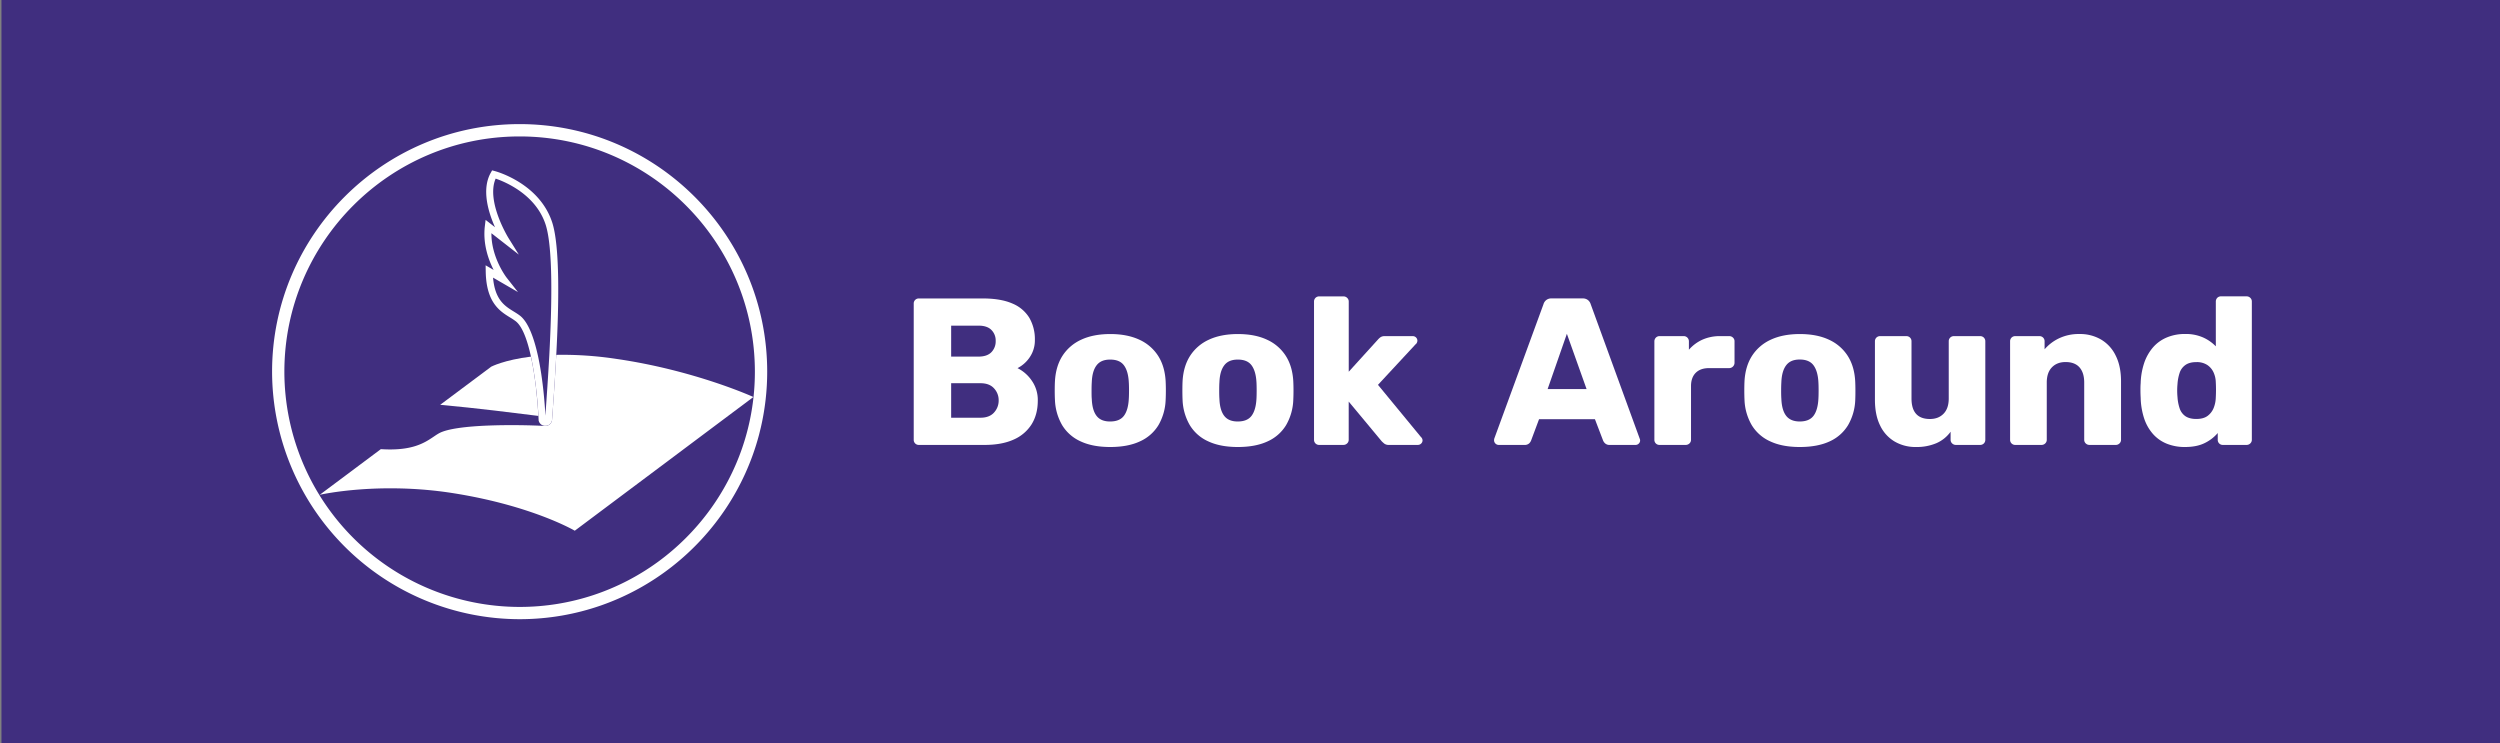 <svg id="Layer_1" data-name="Layer 1" xmlns="http://www.w3.org/2000/svg" viewBox="0 0 1918.88 570.57"><rect x="0" y="0" width="1918.88" height="570.57" fill="#808080" stroke="none"/><defs><style>.cls-1{fill:#402e7f;}.cls-2{fill:#fff;}.cls-3{fill:none;}</style></defs><rect class="cls-1" x="1.12" width="1917.76" height="570.57"/><path class="cls-2" d="M705.33,341.5a3.85,3.85,0,0,1-4-4V233.08a3.84,3.84,0,0,1,4-4h49q13.8,0,22.64,3.85a27.59,27.59,0,0,1,13.09,11,32.61,32.61,0,0,1,4.26,16.94,23,23,0,0,1-2.17,10.21,24.77,24.77,0,0,1-5.3,7.31,24.25,24.25,0,0,1-5.86,4.17A28.79,28.79,0,0,1,791.82,292a25.8,25.8,0,0,1,4.74,15.43q0,10.6-4.74,18.23A30.69,30.69,0,0,1,778,337.41q-9.06,4.09-22.25,4.09Zm24.73-67.79h21q6.58,0,9.88-3.37a11.88,11.88,0,0,0,3.3-8.67,11.42,11.42,0,0,0-3.3-8.43q-3.29-3.3-9.88-3.29h-21Zm0,46.91h22.48q6.9,0,10.46-4a13.48,13.48,0,0,0,3.53-9.15A13.29,13.29,0,0,0,762.9,298q-3.6-3.87-10.36-3.86H730.06Z"/><path class="cls-2" d="M852.13,343.1q-13.51,0-22.73-4.34a31.77,31.77,0,0,1-14.15-12.44A41.62,41.62,0,0,1,809.73,307c-.12-2.14-.17-4.57-.17-7.3s.05-5.12.17-7.15q.64-11.4,5.77-19.44a33.63,33.63,0,0,1,14.38-12.37q9.24-4.32,22.25-4.34t22.4,4.34a33.63,33.63,0,0,1,14.38,12.37q5.13,8,5.78,19.44c.1,2,.17,4.41.17,7.15s-.07,5.16-.17,7.3a41.51,41.51,0,0,1-5.54,19.36A31.77,31.77,0,0,1,875,338.76Q865.77,343.1,852.13,343.1Zm0-19.59q7.23,0,10.52-4.34t3.76-13q.17-2.42.17-6.44t-.17-6.41c-.31-5.69-1.56-10-3.76-12.94S857,276,852.13,276s-8.2,1.47-10.45,4.42-3.47,7.25-3.68,12.94c-.12,1.59-.17,3.73-.17,6.41s0,4.83.17,6.44q.32,8.65,3.68,13T852.13,323.51Z"/><path class="cls-2" d="M950.1,343.1q-13.5,0-22.72-4.34a31.64,31.64,0,0,1-14.14-12.44A41.4,41.4,0,0,1,907.69,307q-.15-3.21-.15-7.3t.15-7.15q.64-11.4,5.78-19.44a33.75,33.75,0,0,1,14.38-12.37q9.25-4.32,22.25-4.34,13.17,0,22.4,4.34a33.52,33.52,0,0,1,14.38,12.37q5.13,8,5.78,19.44c.1,2,.17,4.41.17,7.15s-.07,5.16-.17,7.3a41.28,41.28,0,0,1-5.55,19.36A31.72,31.72,0,0,1,973,338.76Q963.75,343.1,950.1,343.1Zm0-19.59q7.23,0,10.52-4.34c2.19-2.89,3.46-7.23,3.78-13q.15-2.42.15-6.44t-.15-6.41c-.32-5.69-1.59-10-3.78-12.94S954.92,276,950.1,276s-8.19,1.47-10.43,4.42-3.48,7.25-3.7,12.94c-.12,1.59-.17,3.73-.17,6.41s.05,4.83.17,6.44q.33,8.65,3.7,13T950.1,323.51Z"/><path class="cls-2" d="M1012.58,341.5a3.87,3.87,0,0,1-4-4v-106a3.87,3.87,0,0,1,4-4h18.63a3.91,3.91,0,0,1,2.8,1.13,3.75,3.75,0,0,1,1.22,2.89v53.8l22.32-24.58a12.47,12.47,0,0,1,2.08-1.92,5.57,5.57,0,0,1,3.22-.81h21.53a3.42,3.42,0,0,1,2.49,1,3.46,3.46,0,0,1,1.05,2.49,3.88,3.88,0,0,1-.34,1.44,2.77,2.77,0,0,1-1,1.28l-28.91,31.16,32.93,40a3.68,3.68,0,0,1,1.28,2.58,3.34,3.34,0,0,1-1.05,2.48,3.51,3.51,0,0,1-2.64,1.05h-22a5.66,5.66,0,0,1-3.53-.89,23.55,23.55,0,0,1-2.09-1.85l-25.37-30.52v29.24a3.75,3.75,0,0,1-1.22,2.89,4,4,0,0,1-2.8,1.13Z"/><path class="cls-2" d="M1150.14,341.5a3.61,3.61,0,0,1-3.37-3.38,5.91,5.91,0,0,1,.16-1.45l37.75-103.11a6.38,6.38,0,0,1,2-3.13,6.16,6.16,0,0,1,4.26-1.37h23.76a6.21,6.21,0,0,1,4.27,1.37,6.5,6.5,0,0,1,2,3.13l37.58,103.11a3.15,3.15,0,0,1,.32,1.45,3.21,3.21,0,0,1-1,2.33,3.36,3.36,0,0,1-2.49,1.05H1235.6a4.91,4.91,0,0,1-3.62-1.21,6.08,6.08,0,0,1-1.53-2.17l-6.26-16.37h-42.88l-6.11,16.37a6.37,6.37,0,0,1-1.45,2.17,5.1,5.1,0,0,1-3.84,1.21Zm37.75-42.89h29.88l-15.11-42.4Z"/><path class="cls-2" d="M1273.82,341.5a3.85,3.85,0,0,1-4-4V262a4.07,4.07,0,0,1,1.12-2.81,3.87,3.87,0,0,1,2.9-1.2h18.47a3.83,3.83,0,0,1,2.89,1.2,4,4,0,0,1,1.12,2.81v6.44a30.3,30.3,0,0,1,10.36-7.72,32.74,32.74,0,0,1,13.58-2.73h7.07a4,4,0,0,1,2.8,1.13,3.75,3.75,0,0,1,1.21,2.88v16.55a4.14,4.14,0,0,1-4,4h-15.58q-6.59,0-10.2,3.62t-3.62,10.19v41.12a3.74,3.74,0,0,1-1.21,2.89,4.14,4.14,0,0,1-3,1.13Z"/><path class="cls-2" d="M1381.42,343.1q-13.49,0-22.71-4.34a31.72,31.72,0,0,1-14.15-12.44A41.51,41.51,0,0,1,1339,307c-.1-2.14-.16-4.57-.16-7.3s.06-5.12.16-7.15q.64-11.4,5.78-19.44a33.69,33.69,0,0,1,14.38-12.37q9.25-4.32,22.24-4.34,13.18,0,22.41,4.34a33.52,33.52,0,0,1,14.38,12.37q5.13,8,5.77,19.44.16,3,.17,7.15T1424,307a41.28,41.28,0,0,1-5.54,19.36,31.75,31.75,0,0,1-14.12,12.44Q1395.07,343.1,1381.42,343.1Zm0-19.59c4.83,0,8.33-1.45,10.53-4.34s3.46-7.23,3.77-13q.16-2.42.16-6.44t-.16-6.41c-.31-5.69-1.58-10-3.77-12.94s-5.7-4.42-10.53-4.42-8.18,1.47-10.43,4.42-3.47,7.25-3.7,12.94q-.16,2.39-.17,6.41t.17,6.44c.23,5.77,1.45,10.11,3.7,13S1376.72,323.51,1381.42,323.51Z"/><path class="cls-2" d="M1470.57,343.1a31.62,31.62,0,0,1-16.3-4.18,28.26,28.26,0,0,1-11.16-12.29c-2.68-5.39-4-12-4-19.82V262a3.87,3.87,0,0,1,4-4h20.07a3.87,3.87,0,0,1,4,4v43.86q0,15.74,14.14,15.74,6.57,0,10.51-4.1c2.63-2.73,3.93-6.61,3.93-11.64V262a3.87,3.87,0,0,1,4-4h20.07a3.87,3.87,0,0,1,4,4v75.5a3.87,3.87,0,0,1-4,4h-18.62a4,4,0,0,1-2.81-1.13,3.74,3.74,0,0,1-1.21-2.89v-6.1a26.42,26.42,0,0,1-10.85,8.76A38.76,38.76,0,0,1,1470.57,343.1Z"/><path class="cls-2" d="M1546.85,341.5a3.87,3.87,0,0,1-4-4V262a3.87,3.87,0,0,1,4-4h18.48a3.87,3.87,0,0,1,4,4v6.11a33.51,33.51,0,0,1,10.91-8.35,35.17,35.17,0,0,1,15.91-3.38,31.89,31.89,0,0,1,16.45,4.19,28.74,28.74,0,0,1,11.26,12.28Q1628,281,1628,292.66v44.82a3.73,3.73,0,0,1-1.2,2.89,4,4,0,0,1-2.81,1.13h-20.25a4,4,0,0,1-2.8-1.13,3.73,3.73,0,0,1-1.2-2.89V293.63q0-7.54-3.62-11.65c-2.42-2.73-6-4.09-10.68-4.09q-6.59,0-10.52,4.09T1571,293.63v43.85a3.76,3.76,0,0,1-1.2,2.89,4,4,0,0,1-2.82,1.13Z"/><path class="cls-2" d="M1677.12,343.1a36.76,36.76,0,0,1-13.88-2.49,28.3,28.3,0,0,1-10.62-7.39,34.3,34.3,0,0,1-6.82-11.88,55.08,55.08,0,0,1-2.72-16c-.12-2.14-.17-4-.17-5.69s0-3.51.17-5.55a53.29,53.29,0,0,1,2.72-15.58,36.12,36.12,0,0,1,6.74-11.88,28.68,28.68,0,0,1,10.62-7.63,35.38,35.38,0,0,1,14-2.66,32.84,32.84,0,0,1,13.81,2.66,31.43,31.43,0,0,1,9.79,6.82V231.48a4,4,0,0,1,1.13-2.89,3.91,3.91,0,0,1,2.9-1.13h19.59a4,4,0,0,1,2.81,1.13,3.74,3.74,0,0,1,1.21,2.89v106a3.74,3.74,0,0,1-1.21,2.89,4,4,0,0,1-2.81,1.13h-18.15a3.85,3.85,0,0,1-4-4v-5.13a30.81,30.81,0,0,1-10,7.7Q1686.11,343.1,1677.12,343.1Zm8.68-21.52c3.63,0,6.51-.78,8.6-2.33a14.11,14.11,0,0,0,4.65-6,22.76,22.76,0,0,0,1.67-8c.12-2.15.17-4.18.17-6.11s-.05-3.9-.17-5.94a19.26,19.26,0,0,0-1.75-7.47,13.65,13.65,0,0,0-4.82-5.62,14.62,14.62,0,0,0-8.35-2.17c-3.53,0-6.36.75-8.43,2.25a11.84,11.84,0,0,0-4.42,6.1,34.19,34.19,0,0,0-1.61,8.51,53.45,53.45,0,0,0,0,10,33.76,33.76,0,0,0,1.61,8.51,11.78,11.78,0,0,0,4.42,6.11C1679.44,320.83,1682.27,321.58,1685.8,321.58Z"/><path class="cls-2" d="M413.25,319.24c-18-2.28-47.22-5.95-75.37-8.54l39.17-29.26s9.75-5.14,30.47-7.72C411,289.55,412.69,308.15,413.25,319.24Z"/><path class="cls-2" d="M578.27,304.72,441.17,407.35S408.6,388.16,348,378.56c-56.82-9-101.65,1-102.62,1.25l46.94-35.07c23.95,1.58,33.48-4.82,40.45-9.5,1.39-.94,2.72-1.84,4.05-2.59,13.18-7.47,62.56-6.68,80.47-5.75l.3,0,.3,0,.27,0h.34l.53,0a5.13,5.13,0,0,0,4.72-4.84l.37-5.09c.8-11.22,1.94-27.17,2.84-44.6a274.45,274.45,0,0,1,45.83,3.06C533.22,284.16,578.27,304.72,578.27,304.72Z"/><path class="cls-2" d="M423.82,170.66c-9.82-29.95-42.7-39-44.1-39.37l-2-.53-1,1.79c-7.28,12.84-1.83,30.52,3.22,41.85l-7.21-5.63-.57,4.72c-1.64,13.68,2.73,25.83,6.75,33.72l-6.17-3.58.08,4.74c.4,24,10.94,30.52,18.64,35.28a50.69,50.69,0,0,1,4.29,2.84c5.24,4,9.07,14.75,11.79,27.23,3.47,15.83,5.17,34.43,5.73,45.52.07,1.12.11,2.18.15,3.14v.3l.08.28s0,0,0,0a.37.37,0,0,0,.05.18,5.1,5.1,0,0,0,4.62,3.7h.34l.53,0a5.13,5.13,0,0,0,4.72-4.84l.37-5.09c.8-11.22,1.94-27.17,2.84-44.6C429,234.25,429.86,189.11,423.82,170.66Zm-5,145.88-.18,2.5c-.41-7.7-1.79-27.87-5.73-45.91-3-13.56-7.37-25.93-13.88-30.9-1.48-1.13-3.06-2.1-4.73-3.14-6.79-4.19-14.4-8.89-15.86-26l19.13,11.09-8.65-11c-.13-.16-11.86-15.31-11.73-34.17l21.05,16.42-8-12.82c-.18-.29-17.29-28.12-9.8-45.52,7.14,2.44,30.75,12.1,38.32,35.21,5.82,17.79,4.86,62.47,2.87,100.18C420.69,289.71,419.57,305.45,418.78,316.54Z"/><path class="cls-3" d="M421.6,272.51c-.91,17.2-2,32.94-2.82,44l-.18,2.5c-.41-7.7-1.79-27.87-5.73-45.91-3-13.56-7.37-25.93-13.88-30.9-1.48-1.13-3.06-2.1-4.73-3.14-6.79-4.19-14.4-8.89-15.86-26l19.13,11.09-8.65-11c-.13-.16-11.86-15.31-11.73-34.17l21.05,16.42-8-12.82c-.18-.29-17.29-28.12-9.8-45.52,7.14,2.44,30.75,12.1,38.32,35.21C424.55,190.12,423.59,234.8,421.6,272.51Z"/><path class="cls-2" d="M582.59,333.8c.49-1.83.94-3.69,1.37-5.55Z"/><path class="cls-2" d="M398.84,95.26c-104.78,0-190,85.24-190,190a190.26,190.26,0,0,0,190,190c88,0,162.25-60.15,183.75-141.51l1.37-5.55a189.64,189.64,0,0,0,4.9-43C588.86,180.5,503.62,95.26,398.84,95.26Zm171,248.08c-24.23,71.17-91.73,122.51-171,122.51A180.72,180.72,0,0,1,218.27,285.28c0-99.56,81-180.56,180.57-180.56s180.57,81,180.57,180.56a180.18,180.18,0,0,1-4.33,39.39A177.78,177.78,0,0,1,569.83,343.34Z"/></svg>